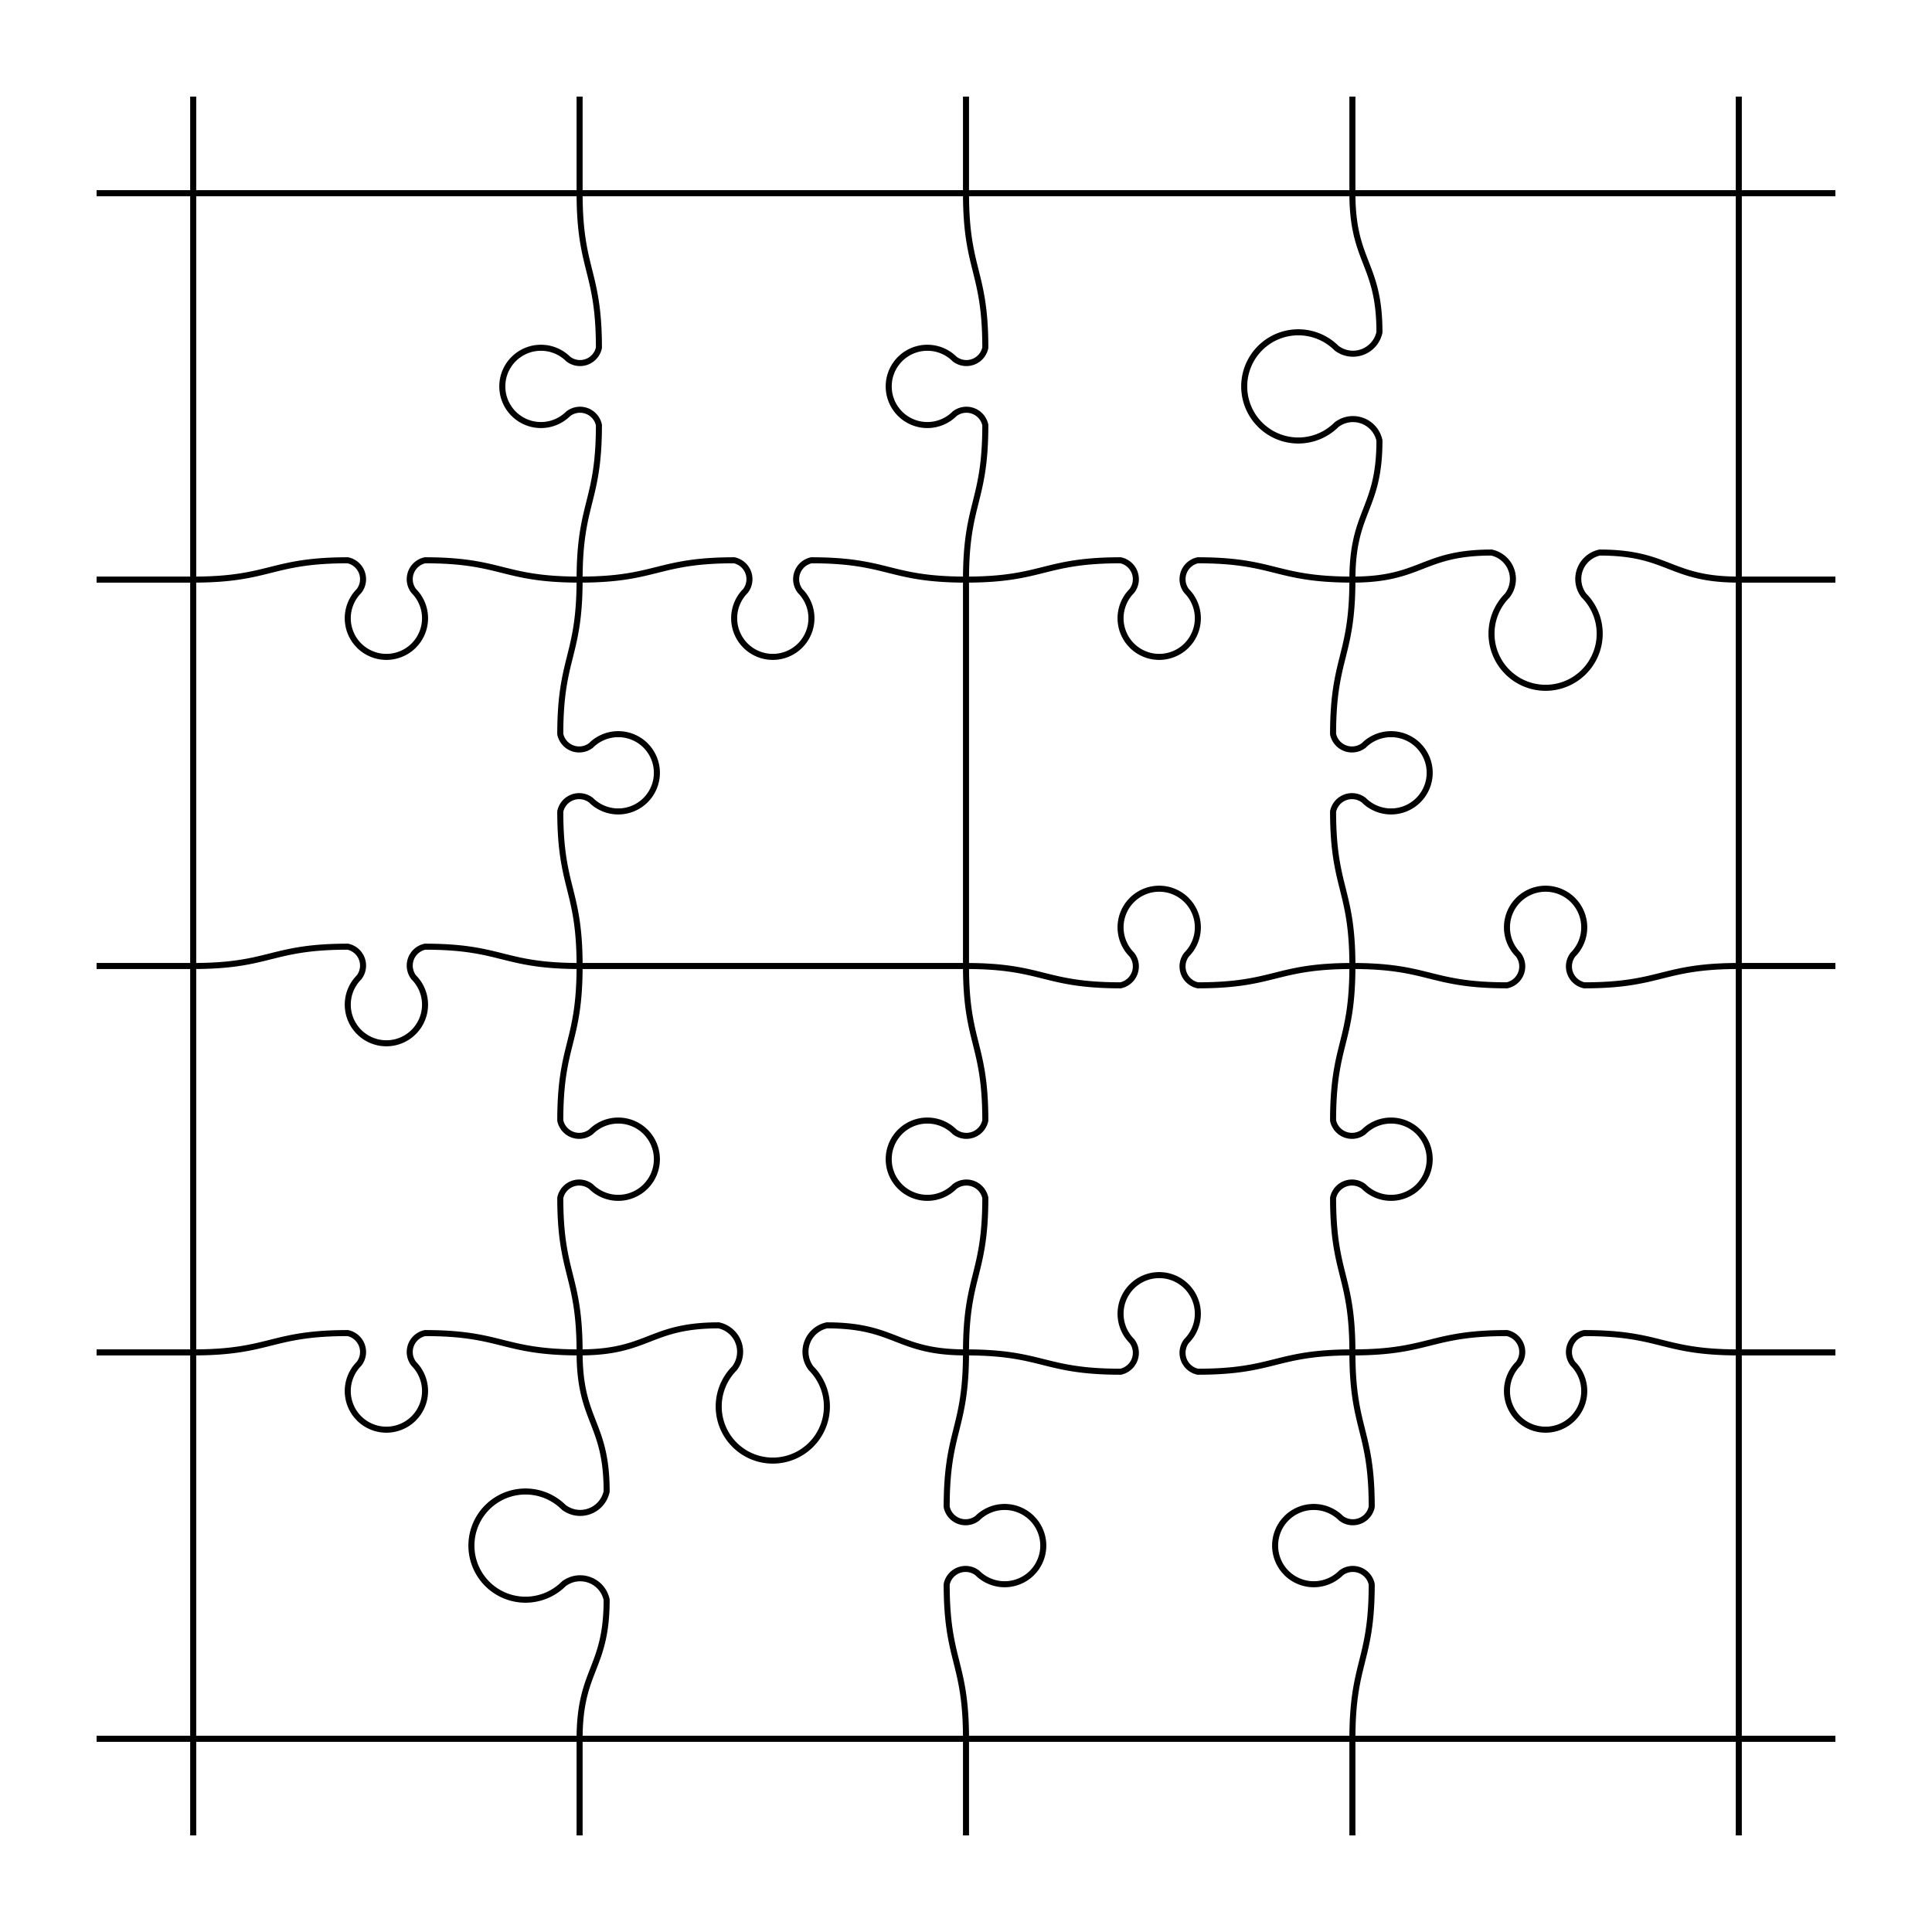 <svg width="320" height="320" xmlns="http://www.w3.org/2000/svg"><g transform="translate(32.0 32.0)"><path fill="none" stroke="black" d="M 0.0 -16.0 L 0.0 0.0 L 0.0 64.0 L 0.0 128.0 L 0.0 192.0 L 0.0 256.0 L 0.0 272.0 M 64.0 -16.0 L 64.0 0.0 C 64.0 12.8, 67.2 12.8, 67.2 25.6 A 3.2 3.2 0 0 1 62.125 27.475 A 6.4 6.4 0 1 0 62.125 36.525 A 3.2 3.2 0 0 1 67.2 38.4 C 67.2 51.2, 64.0 51.2, 64.0 64.0 C 64.0 76.8, 60.8 76.8, 60.8 89.6 A 3.2 3.2 0 0 0 65.875 91.475 A 6.4 6.4 0 1 1 65.875 100.525 A 3.2 3.2 0 0 0 60.8 102.4 C 60.8 115.2, 64.0 115.2, 64.0 128.0 C 64.0 140.8, 60.8 140.8, 60.8 153.6 A 3.2 3.2 0 0 0 65.875 155.475 A 6.4 6.4 0 1 1 65.875 164.525 A 3.2 3.2 0 0 0 60.8 166.4 C 60.8 179.2, 64.0 179.2, 64.0 192.0 C 64.0 203.52, 68.48 203.52, 68.48 215.04 A 4.48 4.48 0 0 1 61.376 217.664 A 8.96 8.96 0 1 0 61.376 230.336 A 4.48 4.48 0 0 1 68.48 232.96 C 68.48 244.48, 64.0 244.48, 64.0 256.0 L 64.0 272.0 M 128.0 -16.0 L 128.0 0.0 C 128.0 12.8, 131.2 12.8, 131.2 25.6 A 3.2 3.2 0 0 1 126.125 27.475 A 6.4 6.4 0 1 0 126.125 36.525 A 3.2 3.2 0 0 1 131.2 38.4 C 131.2 51.2, 128.0 51.2, 128.0 64.0 L 128.0 128.0 C 128.0 140.8, 131.2 140.8, 131.2 153.6 A 3.2 3.2 0 0 1 126.125 155.475 A 6.4 6.4 0 1 0 126.125 164.525 A 3.2 3.2 0 0 1 131.2 166.4 C 131.2 179.2, 128.0 179.2, 128.0 192.0 C 128.0 204.8, 124.8 204.8, 124.8 217.6 A 3.2 3.2 0 0 0 129.875 219.475 A 6.4 6.4 0 1 1 129.875 228.525 A 3.2 3.2 0 0 0 124.8 230.4 C 124.8 243.2, 128.0 243.2, 128.0 256.0 L 128.0 272.0 M 192.0 -16.0 L 192.0 0.0 C 192.0 11.52, 196.48 11.52, 196.48 23.04 A 4.48 4.48 0 0 1 189.376 25.664 A 8.96 8.96 0 1 0 189.376 38.336 A 4.48 4.48 0 0 1 196.48 40.96 C 196.48 52.48, 192.0 52.48, 192.0 64.0 C 192.0 76.8, 188.8 76.8, 188.8 89.6 A 3.2 3.2 0 0 0 193.875 91.475 A 6.4 6.4 0 1 1 193.875 100.525 A 3.2 3.2 0 0 0 188.8 102.4 C 188.8 115.2, 192.0 115.2, 192.0 128.0 C 192.0 140.8, 188.8 140.8, 188.8 153.6 A 3.2 3.2 0 0 0 193.875 155.475 A 6.4 6.4 0 1 1 193.875 164.525 A 3.2 3.2 0 0 0 188.8 166.4 C 188.8 179.2, 192.0 179.2, 192.0 192.0 C 192.0 204.8, 195.2 204.8, 195.2 217.6 A 3.2 3.2 0 0 1 190.125 219.475 A 6.4 6.4 0 1 0 190.125 228.525 A 3.2 3.2 0 0 1 195.2 230.4 C 195.2 243.2, 192.0 243.2, 192.0 256.0 L 192.0 272.0 M 256.0 -16.0 L 256.0 0.0 L 256.0 64.0 L 256.0 128.0 L 256.0 192.0 L 256.0 256.0 L 256.0 272.0 M -16.0 0.0 L 0.0 0.0 L 64.0 0.0 L 128.0 0.0 L 192.0 0.0 L 256.0 0.0 L 272.0 0.0 M -16.0 64.0 L 0.0 64.0 C 12.8 64.0, 12.8 60.8, 25.6 60.8 A 3.2 3.2 0 0 1 27.475 65.875 A 6.4 6.4 0 1 0 36.525 65.875 A 3.2 3.2 0 0 1 38.4 60.8 C 51.2 60.8, 51.2 64.0, 64.0 64.0 C 76.8 64.0, 76.8 60.8, 89.6 60.8 A 3.2 3.2 0 0 1 91.475 65.875 A 6.4 6.4 0 1 0 100.525 65.875 A 3.2 3.2 0 0 1 102.4 60.8 C 115.2 60.8, 115.2 64.0, 128.0 64.0 C 140.8 64.0, 140.8 60.8, 153.6 60.8 A 3.2 3.2 0 0 1 155.475 65.875 A 6.4 6.4 0 1 0 164.525 65.875 A 3.2 3.2 0 0 1 166.4 60.8 C 179.2 60.8, 179.2 64.0, 192.0 64.0 C 203.52 64.0, 203.52 59.52, 215.04 59.52 A 4.48 4.48 0 0 1 217.664 66.624 A 8.96 8.96 0 1 0 230.336 66.624 A 4.48 4.48 0 0 1 232.96 59.52 C 244.48 59.52, 244.48 64.0, 256.0 64.0 L 272.0 64.0 M -16.0 128.0 L 0.0 128.0 C 12.8 128.0, 12.8 124.8, 25.6 124.8 A 3.2 3.2 0 0 1 27.475 129.875 A 6.4 6.4 0 1 0 36.525 129.875 A 3.2 3.2 0 0 1 38.4 124.8 C 51.2 124.8, 51.2 128.0, 64.0 128.0 L 128.0 128.0 C 140.8 128.0, 140.8 131.2, 153.6 131.2 A 3.2 3.2 0 0 0 155.475 126.125 A 6.4 6.4 0 1 1 164.525 126.125 A 3.2 3.2 0 0 0 166.4 131.2 C 179.2 131.2, 179.2 128.0, 192.0 128.0 C 204.8 128.0, 204.8 131.2, 217.6 131.2 A 3.2 3.2 0 0 0 219.475 126.125 A 6.4 6.4 0 1 1 228.525 126.125 A 3.2 3.2 0 0 0 230.4 131.2 C 243.2 131.2, 243.2 128.0, 256.0 128.0 L 272.0 128.0 M -16.0 192.0 L 0.0 192.0 C 12.8 192.0, 12.8 188.8, 25.6 188.8 A 3.2 3.2 0 0 1 27.475 193.875 A 6.4 6.4 0 1 0 36.525 193.875 A 3.2 3.2 0 0 1 38.4 188.8 C 51.2 188.8, 51.2 192.0, 64.0 192.0 C 75.52 192.0, 75.52 187.52, 87.04 187.52 A 4.48 4.48 0 0 1 89.664 194.624 A 8.96 8.96 0 1 0 102.336 194.624 A 4.48 4.48 0 0 1 104.96 187.52 C 116.48 187.52, 116.48 192.0, 128.0 192.0 C 140.8 192.0, 140.8 195.2, 153.6 195.2 A 3.2 3.2 0 0 0 155.475 190.125 A 6.4 6.4 0 1 1 164.525 190.125 A 3.2 3.2 0 0 0 166.4 195.2 C 179.2 195.2, 179.2 192.0, 192.0 192.0 C 204.8 192.0, 204.8 188.8, 217.6 188.8 A 3.2 3.2 0 0 1 219.475 193.875 A 6.4 6.4 0 1 0 228.525 193.875 A 3.2 3.2 0 0 1 230.4 188.8 C 243.2 188.8, 243.2 192.0, 256.0 192.0 L 272.0 192.0 M -16.0 256.0 L 0.0 256.0 L 64.0 256.0 L 128.0 256.0 L 192.0 256.0 L 256.0 256.0 L 272.0 256.0"/></g></svg>